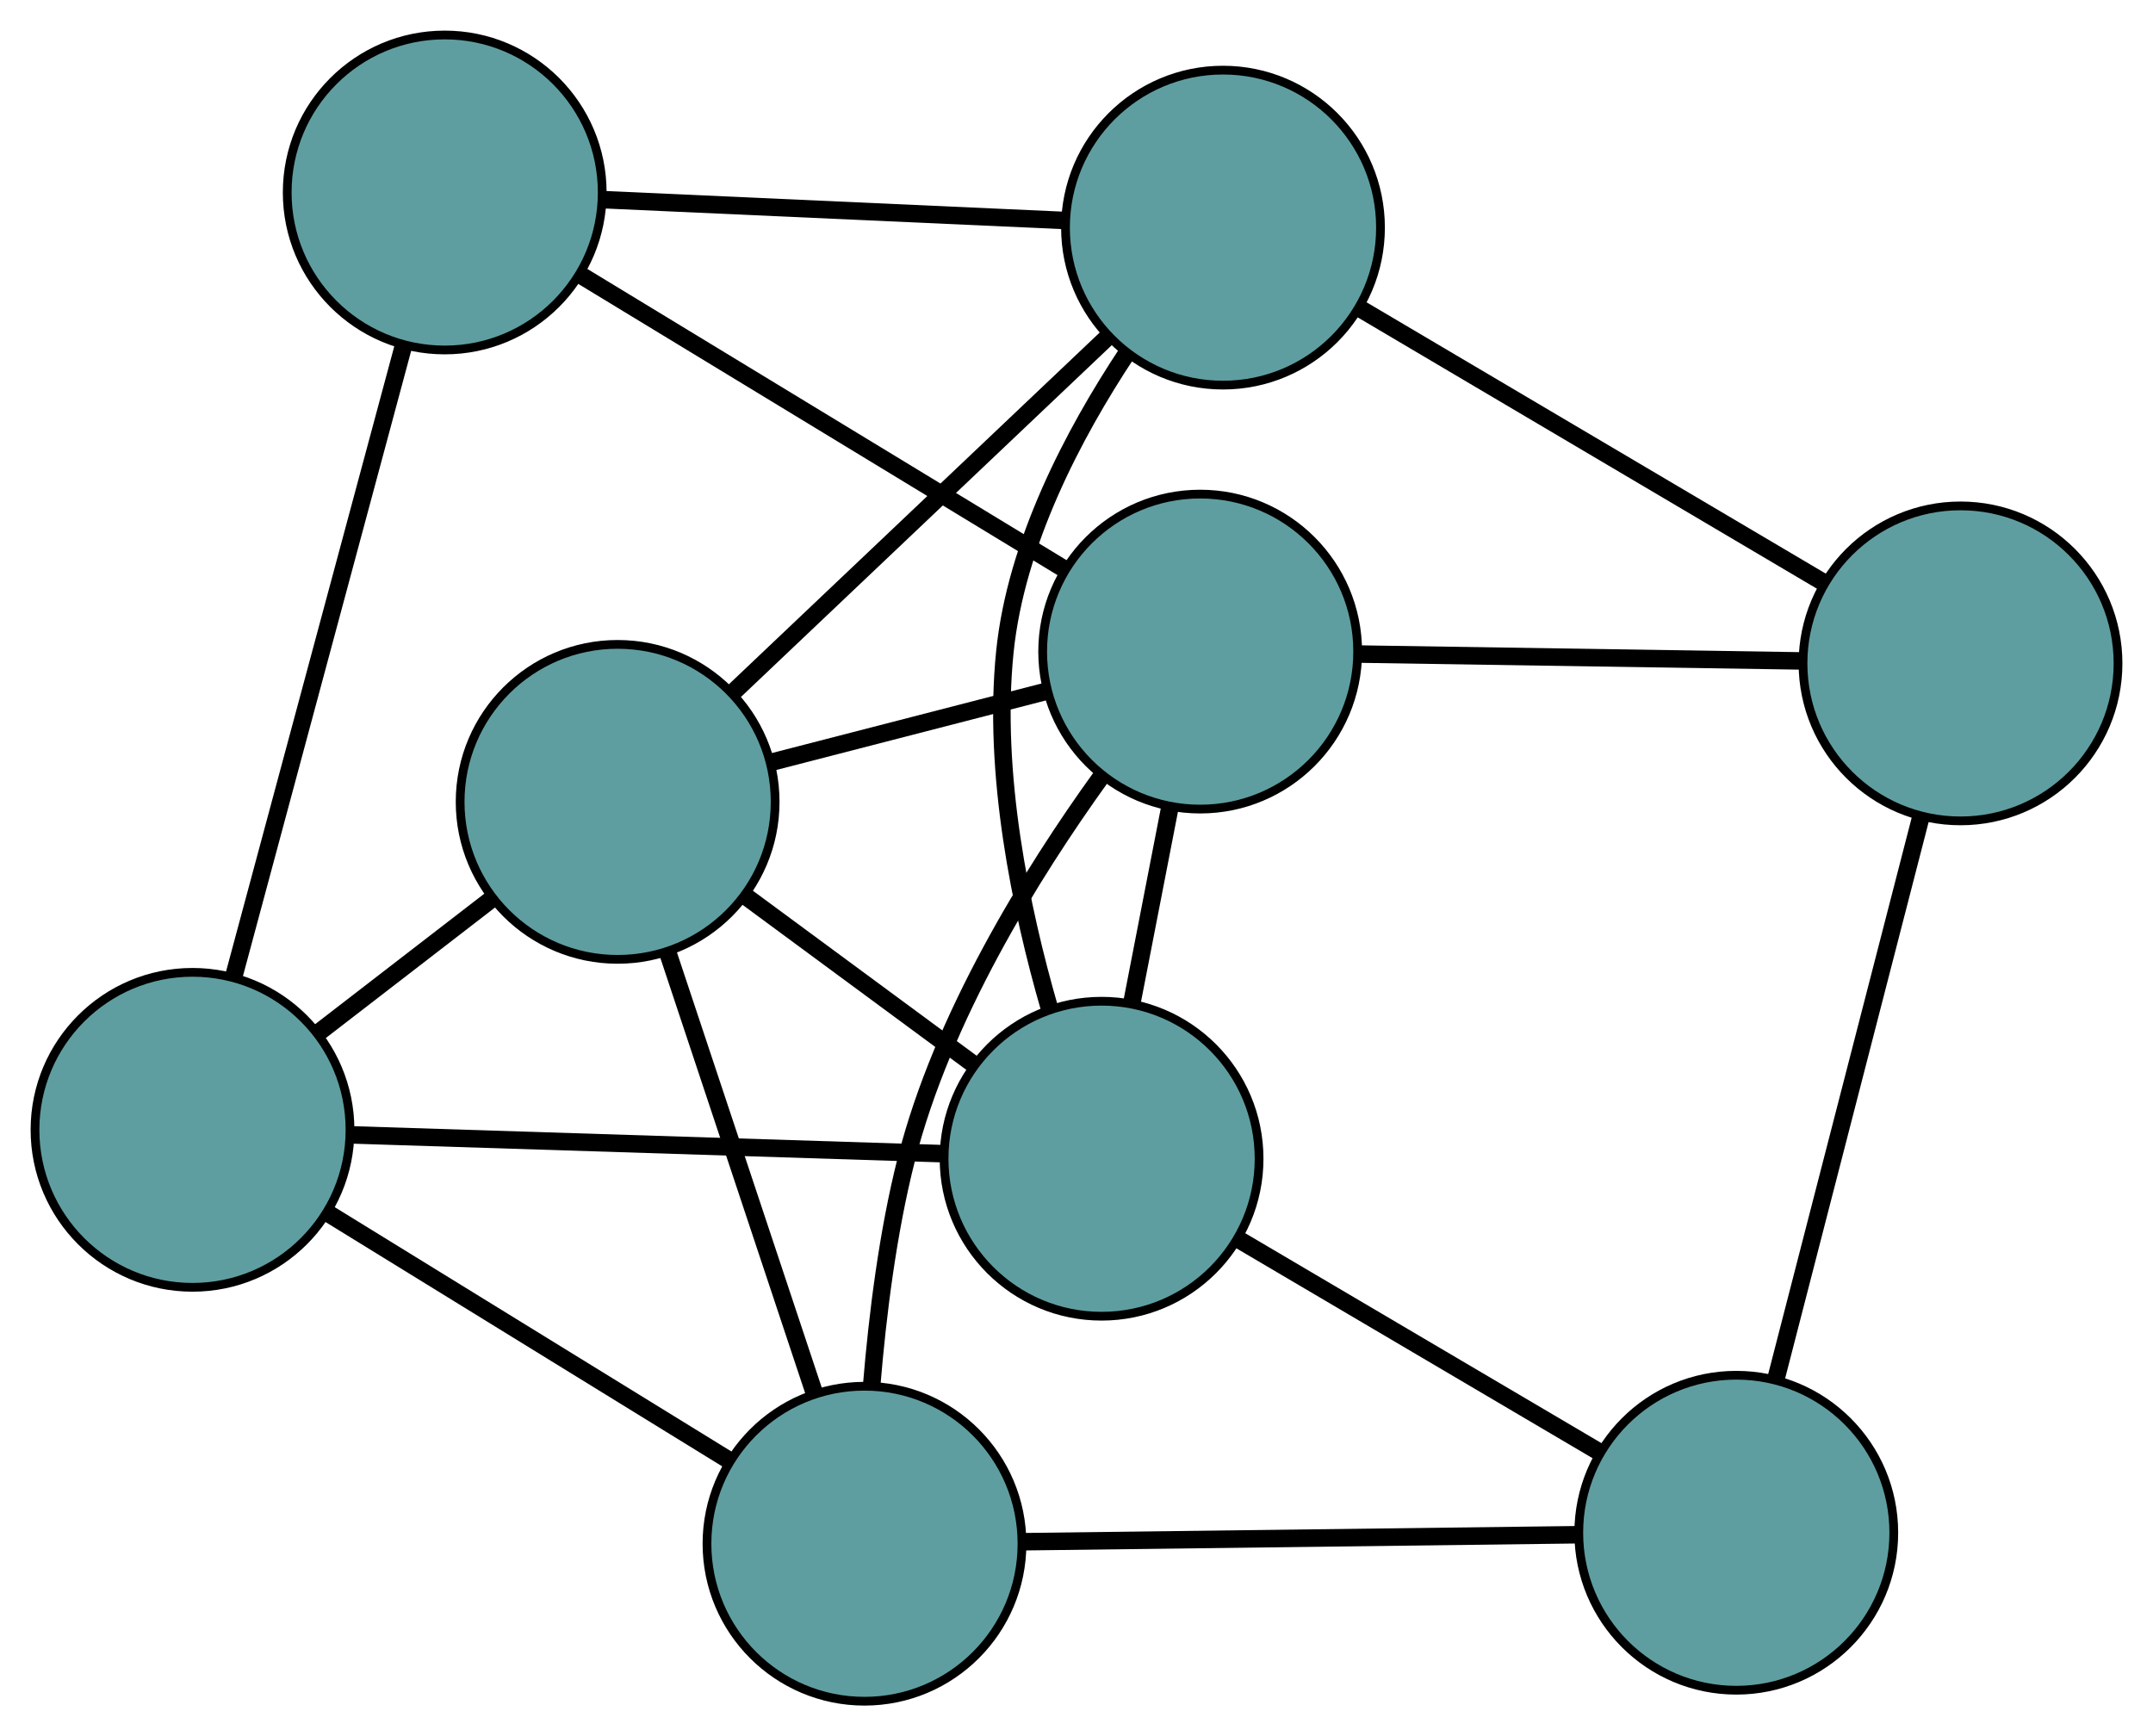<?xml version="1.0" encoding="UTF-8" standalone="no"?>
<!DOCTYPE svg PUBLIC "-//W3C//DTD SVG 1.1//EN"
 "http://www.w3.org/Graphics/SVG/1.1/DTD/svg11.dtd">
<!-- Generated by graphviz version 2.36.0 (20140111.2315)
 -->
<!-- Title: G Pages: 1 -->
<svg width="100%" height="100%"
 viewBox="0.00 0.00 246.05 198.44" xmlns="http://www.w3.org/2000/svg" xmlns:xlink="http://www.w3.org/1999/xlink">
<g id="graph0" class="graph" transform="scale(1 1) rotate(0) translate(4 194.439)">
<title>G</title>
<!-- 0 -->
<g id="node1" class="node"><title>0</title>
<ellipse fill="cadetblue" stroke="black" cx="133.158" cy="-119.966" rx="18" ry="18"/>
</g>
<!-- 4 -->
<g id="node5" class="node"><title>4</title>
<ellipse fill="cadetblue" stroke="black" cx="94.795" cy="-18" rx="18" ry="18"/>
</g>
<!-- 0&#45;&#45;4 -->
<g id="edge1" class="edge"><title>0&#45;&#45;4</title>
<path fill="none" stroke="black" stroke-width="2" d="M121.867,-105.687C113.809,-94.505 103.698,-78.17 99.572,-61.92 97.458,-53.594 96.28,-44.147 95.622,-36.153"/>
</g>
<!-- 5 -->
<g id="node6" class="node"><title>5</title>
<ellipse fill="cadetblue" stroke="black" cx="46.823" cy="-172.439" rx="18" ry="18"/>
</g>
<!-- 0&#45;&#45;5 -->
<g id="edge2" class="edge"><title>0&#45;&#45;5</title>
<path fill="none" stroke="black" stroke-width="2" d="M117.723,-129.347C102.106,-138.839 78.09,-153.436 62.416,-162.962"/>
</g>
<!-- 6 -->
<g id="node7" class="node"><title>6</title>
<ellipse fill="cadetblue" stroke="black" cx="220.053" cy="-118.617" rx="18" ry="18"/>
</g>
<!-- 0&#45;&#45;6 -->
<g id="edge3" class="edge"><title>0&#45;&#45;6</title>
<path fill="none" stroke="black" stroke-width="2" d="M151.163,-119.686C165.977,-119.456 186.884,-119.132 201.773,-118.901"/>
</g>
<!-- 7 -->
<g id="node8" class="node"><title>7</title>
<ellipse fill="cadetblue" stroke="black" cx="121.892" cy="-62.004" rx="18" ry="18"/>
</g>
<!-- 0&#45;&#45;7 -->
<g id="edge4" class="edge"><title>0&#45;&#45;7</title>
<path fill="none" stroke="black" stroke-width="2" d="M129.717,-102.26C128.345,-95.203 126.768,-87.088 125.39,-80.001"/>
</g>
<!-- 8 -->
<g id="node9" class="node"><title>8</title>
<ellipse fill="cadetblue" stroke="black" cx="66.585" cy="-102.79" rx="18" ry="18"/>
</g>
<!-- 0&#45;&#45;8 -->
<g id="edge5" class="edge"><title>0&#45;&#45;8</title>
<path fill="none" stroke="black" stroke-width="2" d="M115.667,-115.453C105.959,-112.948 93.917,-109.841 84.191,-107.332"/>
</g>
<!-- 1 -->
<g id="node2" class="node"><title>1</title>
<ellipse fill="cadetblue" stroke="black" cx="18" cy="-65.306" rx="18" ry="18"/>
</g>
<!-- 1&#45;&#45;4 -->
<g id="edge6" class="edge"><title>1&#45;&#45;4</title>
<path fill="none" stroke="black" stroke-width="2" d="M33.541,-55.733C46.864,-47.526 65.96,-35.762 79.277,-27.559"/>
</g>
<!-- 1&#45;&#45;5 -->
<g id="edge7" class="edge"><title>1&#45;&#45;5</title>
<path fill="none" stroke="black" stroke-width="2" d="M22.76,-82.997C28.1,-102.847 36.713,-134.861 42.057,-154.722"/>
</g>
<!-- 1&#45;&#45;7 -->
<g id="edge8" class="edge"><title>1&#45;&#45;7</title>
<path fill="none" stroke="black" stroke-width="2" d="M36.097,-64.731C55.049,-64.129 84.649,-63.188 103.654,-62.584"/>
</g>
<!-- 1&#45;&#45;8 -->
<g id="edge9" class="edge"><title>1&#45;&#45;8</title>
<path fill="none" stroke="black" stroke-width="2" d="M32.314,-76.35C38.584,-81.187 45.928,-86.853 52.205,-91.696"/>
</g>
<!-- 2 -->
<g id="node3" class="node"><title>2</title>
<ellipse fill="cadetblue" stroke="black" cx="194.427" cy="-19.257" rx="18" ry="18"/>
</g>
<!-- 2&#45;&#45;4 -->
<g id="edge10" class="edge"><title>2&#45;&#45;4</title>
<path fill="none" stroke="black" stroke-width="2" d="M176.153,-19.026C158.176,-18.8 130.89,-18.455 112.953,-18.229"/>
</g>
<!-- 2&#45;&#45;6 -->
<g id="edge11" class="edge"><title>2&#45;&#45;6</title>
<path fill="none" stroke="black" stroke-width="2" d="M199.008,-37.02C203.673,-55.106 210.861,-82.978 215.511,-101.007"/>
</g>
<!-- 2&#45;&#45;7 -->
<g id="edge12" class="edge"><title>2&#45;&#45;7</title>
<path fill="none" stroke="black" stroke-width="2" d="M178.688,-28.532C166.521,-35.703 149.759,-45.581 137.6,-52.747"/>
</g>
<!-- 3 -->
<g id="node4" class="node"><title>3</title>
<ellipse fill="cadetblue" stroke="black" cx="135.767" cy="-168.423" rx="18" ry="18"/>
</g>
<!-- 3&#45;&#45;5 -->
<g id="edge13" class="edge"><title>3&#45;&#45;5</title>
<path fill="none" stroke="black" stroke-width="2" d="M117.768,-169.236C102.438,-169.928 80.51,-170.918 65.101,-171.613"/>
</g>
<!-- 3&#45;&#45;6 -->
<g id="edge14" class="edge"><title>3&#45;&#45;6</title>
<path fill="none" stroke="black" stroke-width="2" d="M151.62,-159.055C166.785,-150.094 189.511,-136.665 204.555,-127.775"/>
</g>
<!-- 3&#45;&#45;7 -->
<g id="edge15" class="edge"><title>3&#45;&#45;7</title>
<path fill="none" stroke="black" stroke-width="2" d="M124.776,-154.064C118.691,-144.867 112.102,-132.364 110.838,-119.933 109.43,-106.08 112.637,-90.597 115.954,-79.125"/>
</g>
<!-- 3&#45;&#45;8 -->
<g id="edge16" class="edge"><title>3&#45;&#45;8</title>
<path fill="none" stroke="black" stroke-width="2" d="M122.428,-155.769C110.177,-144.146 92.121,-127.016 79.883,-115.406"/>
</g>
<!-- 4&#45;&#45;8 -->
<g id="edge17" class="edge"><title>4&#45;&#45;8</title>
<path fill="none" stroke="black" stroke-width="2" d="M89.086,-35.158C84.192,-49.869 77.177,-70.954 72.285,-85.657"/>
</g>
<!-- 7&#45;&#45;8 -->
<g id="edge18" class="edge"><title>7&#45;&#45;8</title>
<path fill="none" stroke="black" stroke-width="2" d="M107.361,-72.72C99.296,-78.668 89.292,-86.045 81.211,-92.004"/>
</g>
</g>
</svg>

